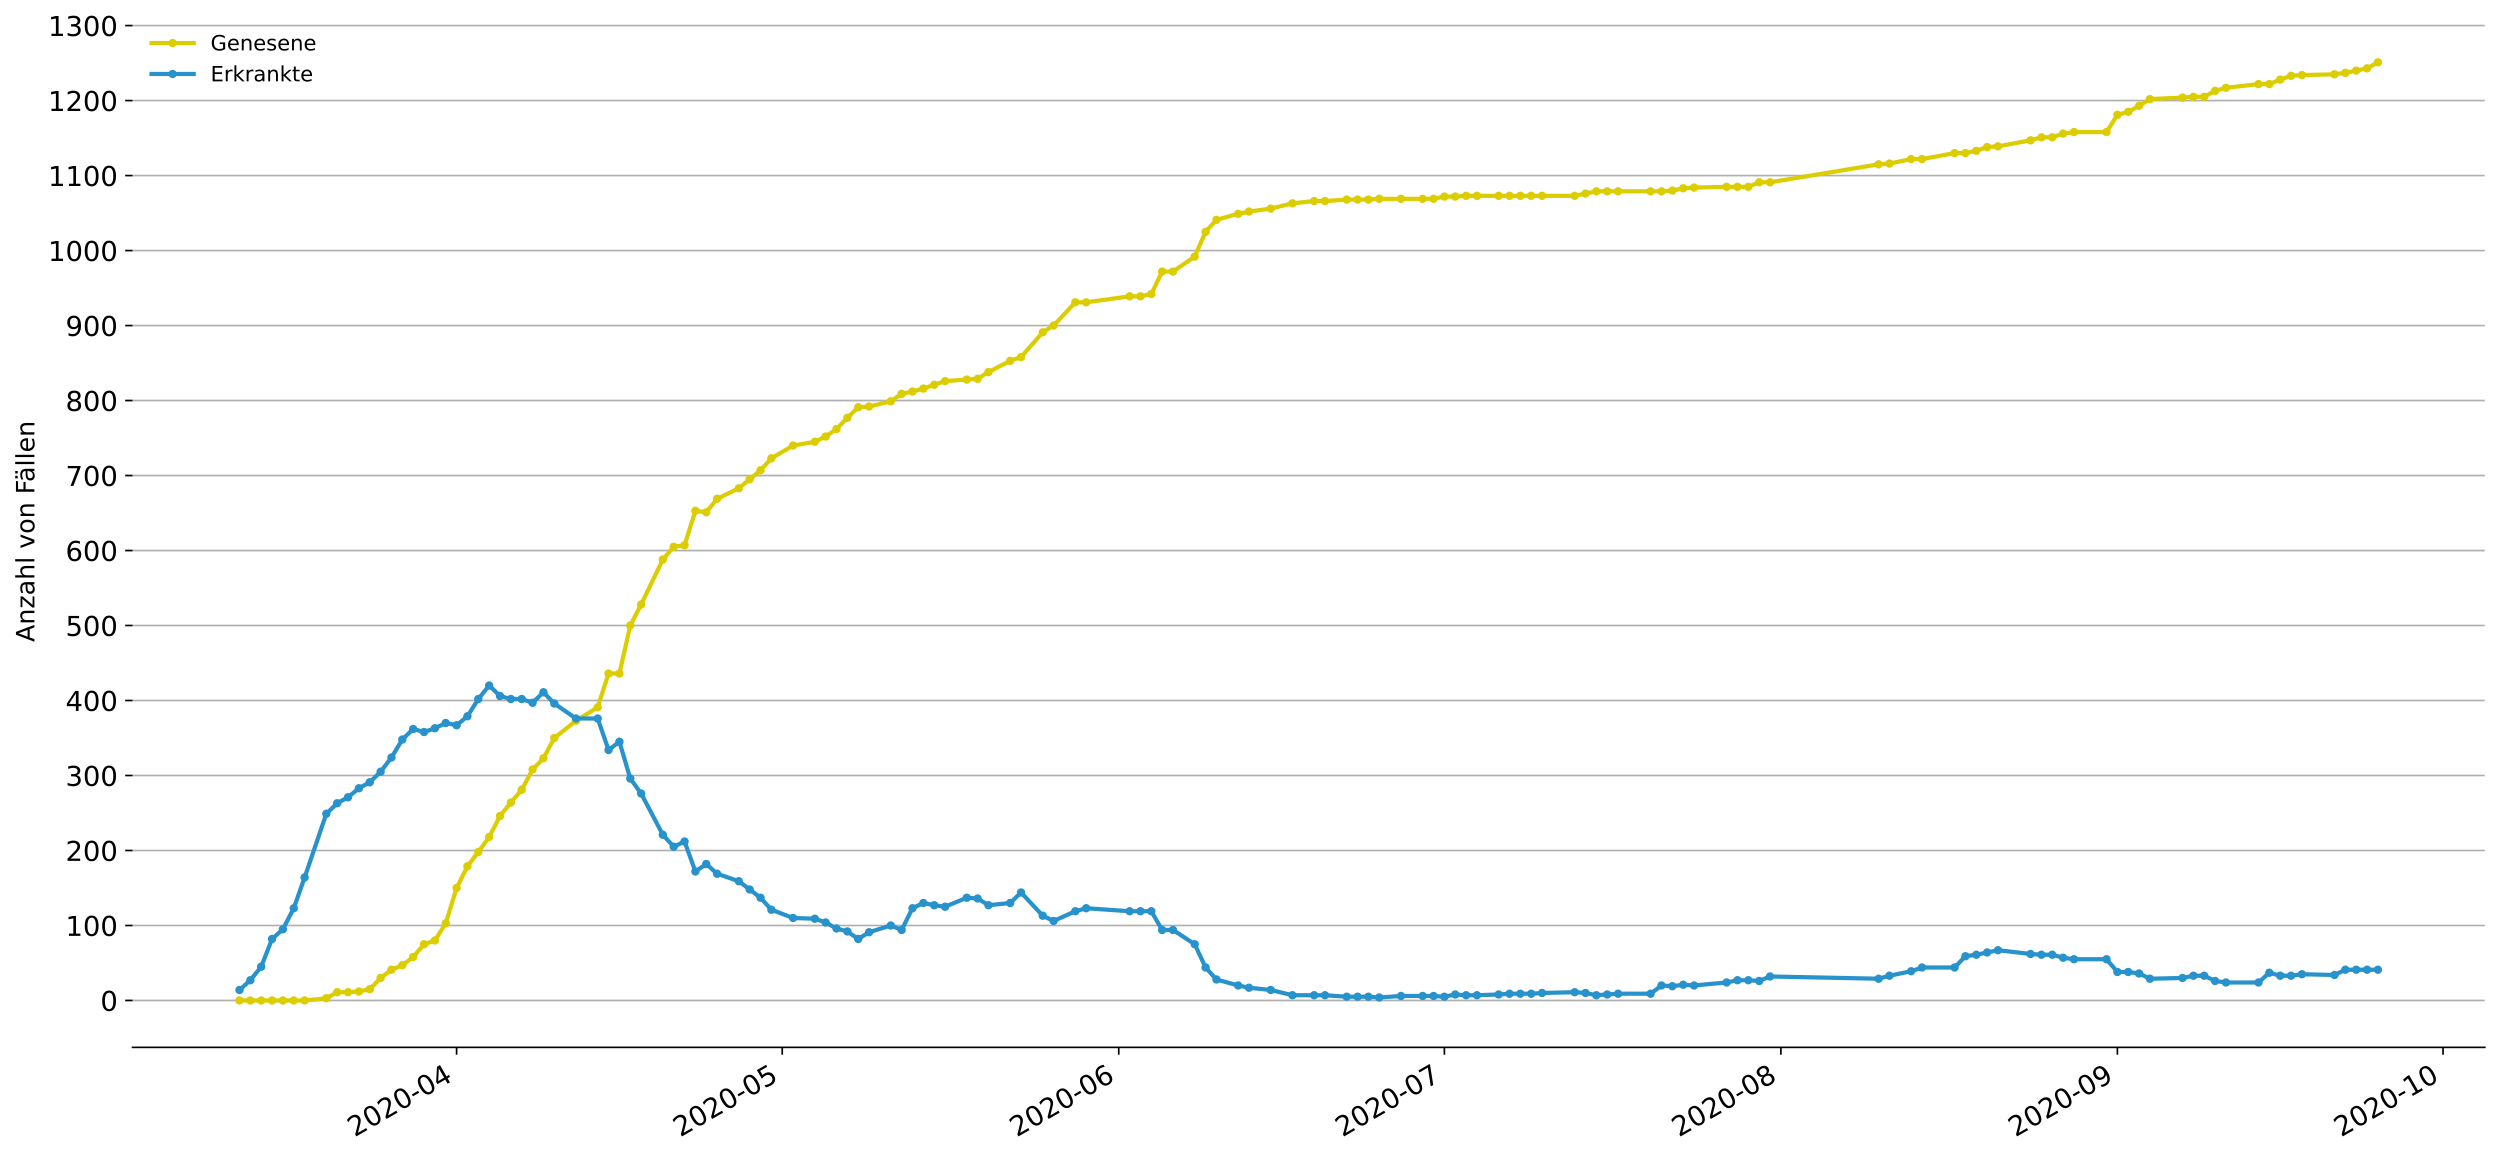 <?xml version="1.0" encoding="utf-8" standalone="no"?>
<!DOCTYPE svg PUBLIC "-//W3C//DTD SVG 1.1//EN"
  "http://www.w3.org/Graphics/SVG/1.1/DTD/svg11.dtd">
<!-- Created with matplotlib (https://matplotlib.org/) -->
<svg height="549.173pt" version="1.1" viewBox="0 0 1186.099 549.173" width="1186.099pt" xmlns="http://www.w3.org/2000/svg" xmlns:xlink="http://www.w3.org/1999/xlink">
 <defs>
  <style type="text/css">
*{stroke-linecap:butt;stroke-linejoin:round;}
  </style>
 </defs>
 <g id="figure_1">
  <g id="patch_1">
   <path d="M 0 549.173 
L 1186.099 549.173 
L 1186.099 0 
L 0 0 
z
" style="fill:#ffffff;"/>
  </g>
  <g id="axes_1">
   <g id="patch_2">
    <path d="M 62.899 496.918 
L 1178.899 496.918 
L 1178.899 7.318 
L 62.899 7.318 
z
" style="fill:#ffffff;"/>
   </g>
   <g id="matplotlib.axis_1">
    <g id="xtick_1">
     <g id="line2d_1">
      <defs>
       <path d="M 0 0 
L 0 3.5 
" id="m986479a5de" style="stroke:#000000;stroke-width:0.8;"/>
      </defs>
      <g>
       <use style="stroke:#000000;stroke-width:0.8;" x="216.626" xlink:href="#m986479a5de" y="496.918"/>
      </g>
     </g>
     <g id="text_1">
      <!-- 2020-04 -->
      <defs>
       <path d="M 19.188 8.297 
L 53.609 8.297 
L 53.609 0 
L 7.328 0 
L 7.328 8.297 
Q 12.938 14.109 22.625 23.891 
Q 32.328 33.688 34.812 36.531 
Q 39.547 41.844 41.422 45.531 
Q 43.312 49.219 43.312 52.781 
Q 43.312 58.594 39.234 62.25 
Q 35.156 65.922 28.609 65.922 
Q 23.969 65.922 18.812 64.312 
Q 13.672 62.703 7.812 59.422 
L 7.812 69.391 
Q 13.766 71.781 18.938 73 
Q 24.125 74.219 28.422 74.219 
Q 39.75 74.219 46.484 68.547 
Q 53.219 62.891 53.219 53.422 
Q 53.219 48.922 51.531 44.891 
Q 49.859 40.875 45.406 35.406 
Q 44.188 33.984 37.641 27.219 
Q 31.109 20.453 19.188 8.297 
z
" id="DejaVuSans-50"/>
       <path d="M 31.781 66.406 
Q 24.172 66.406 20.328 58.906 
Q 16.5 51.422 16.5 36.375 
Q 16.5 21.391 20.328 13.891 
Q 24.172 6.391 31.781 6.391 
Q 39.453 6.391 43.281 13.891 
Q 47.125 21.391 47.125 36.375 
Q 47.125 51.422 43.281 58.906 
Q 39.453 66.406 31.781 66.406 
z
M 31.781 74.219 
Q 44.047 74.219 50.516 64.516 
Q 56.984 54.828 56.984 36.375 
Q 56.984 17.969 50.516 8.266 
Q 44.047 -1.422 31.781 -1.422 
Q 19.531 -1.422 13.062 8.266 
Q 6.594 17.969 6.594 36.375 
Q 6.594 54.828 13.062 64.516 
Q 19.531 74.219 31.781 74.219 
z
" id="DejaVuSans-48"/>
       <path d="M 4.891 31.391 
L 31.203 31.391 
L 31.203 23.391 
L 4.891 23.391 
z
" id="DejaVuSans-45"/>
       <path d="M 37.797 64.312 
L 12.891 25.391 
L 37.797 25.391 
z
M 35.203 72.906 
L 47.609 72.906 
L 47.609 25.391 
L 58.016 25.391 
L 58.016 17.188 
L 47.609 17.188 
L 47.609 0 
L 37.797 0 
L 37.797 17.188 
L 4.891 17.188 
L 4.891 26.703 
z
" id="DejaVuSans-52"/>
      </defs>
      <g transform="translate(168.233 539.631)rotate(-30)scale(0.13 -0.13)">
       <use xlink:href="#DejaVuSans-50"/>
       <use x="63.623" xlink:href="#DejaVuSans-48"/>
       <use x="127.246" xlink:href="#DejaVuSans-50"/>
       <use x="190.869" xlink:href="#DejaVuSans-48"/>
       <use x="254.492" xlink:href="#DejaVuSans-45"/>
       <use x="290.576" xlink:href="#DejaVuSans-48"/>
       <use x="354.199" xlink:href="#DejaVuSans-52"/>
      </g>
     </g>
    </g>
    <g id="xtick_2">
     <g id="line2d_2">
      <g>
       <use style="stroke:#000000;stroke-width:0.8;" x="371.125" xlink:href="#m986479a5de" y="496.918"/>
      </g>
     </g>
     <g id="text_2">
      <!-- 2020-05 -->
      <defs>
       <path d="M 10.797 72.906 
L 49.516 72.906 
L 49.516 64.594 
L 19.828 64.594 
L 19.828 46.734 
Q 21.969 47.469 24.109 47.828 
Q 26.266 48.188 28.422 48.188 
Q 40.625 48.188 47.75 41.5 
Q 54.891 34.812 54.891 23.391 
Q 54.891 11.625 47.562 5.094 
Q 40.234 -1.422 26.906 -1.422 
Q 22.312 -1.422 17.547 -0.641 
Q 12.797 0.141 7.719 1.703 
L 7.719 11.625 
Q 12.109 9.234 16.797 8.062 
Q 21.484 6.891 26.703 6.891 
Q 35.156 6.891 40.078 11.328 
Q 45.016 15.766 45.016 23.391 
Q 45.016 31 40.078 35.438 
Q 35.156 39.891 26.703 39.891 
Q 22.75 39.891 18.812 39.016 
Q 14.891 38.141 10.797 36.281 
z
" id="DejaVuSans-53"/>
      </defs>
      <g transform="translate(322.733 539.631)rotate(-30)scale(0.13 -0.13)">
       <use xlink:href="#DejaVuSans-50"/>
       <use x="63.623" xlink:href="#DejaVuSans-48"/>
       <use x="127.246" xlink:href="#DejaVuSans-50"/>
       <use x="190.869" xlink:href="#DejaVuSans-48"/>
       <use x="254.492" xlink:href="#DejaVuSans-45"/>
       <use x="290.576" xlink:href="#DejaVuSans-48"/>
       <use x="354.199" xlink:href="#DejaVuSans-53"/>
      </g>
     </g>
    </g>
    <g id="xtick_3">
     <g id="line2d_3">
      <g>
       <use style="stroke:#000000;stroke-width:0.8;" x="530.774" xlink:href="#m986479a5de" y="496.918"/>
      </g>
     </g>
     <g id="text_3">
      <!-- 2020-06 -->
      <defs>
       <path d="M 33.016 40.375 
Q 26.375 40.375 22.484 35.828 
Q 18.609 31.297 18.609 23.391 
Q 18.609 15.531 22.484 10.953 
Q 26.375 6.391 33.016 6.391 
Q 39.656 6.391 43.531 10.953 
Q 47.406 15.531 47.406 23.391 
Q 47.406 31.297 43.531 35.828 
Q 39.656 40.375 33.016 40.375 
z
M 52.594 71.297 
L 52.594 62.312 
Q 48.875 64.062 45.094 64.984 
Q 41.312 65.922 37.594 65.922 
Q 27.828 65.922 22.672 59.328 
Q 17.531 52.734 16.797 39.406 
Q 19.672 43.656 24.016 45.922 
Q 28.375 48.188 33.594 48.188 
Q 44.578 48.188 50.953 41.516 
Q 57.328 34.859 57.328 23.391 
Q 57.328 12.156 50.688 5.359 
Q 44.047 -1.422 33.016 -1.422 
Q 20.359 -1.422 13.672 8.266 
Q 6.984 17.969 6.984 36.375 
Q 6.984 53.656 15.188 63.938 
Q 23.391 74.219 37.203 74.219 
Q 40.922 74.219 44.703 73.484 
Q 48.484 72.75 52.594 71.297 
z
" id="DejaVuSans-54"/>
      </defs>
      <g transform="translate(482.382 539.631)rotate(-30)scale(0.13 -0.13)">
       <use xlink:href="#DejaVuSans-50"/>
       <use x="63.623" xlink:href="#DejaVuSans-48"/>
       <use x="127.246" xlink:href="#DejaVuSans-50"/>
       <use x="190.869" xlink:href="#DejaVuSans-48"/>
       <use x="254.492" xlink:href="#DejaVuSans-45"/>
       <use x="290.576" xlink:href="#DejaVuSans-48"/>
       <use x="354.199" xlink:href="#DejaVuSans-54"/>
      </g>
     </g>
    </g>
    <g id="xtick_4">
     <g id="line2d_4">
      <g>
       <use style="stroke:#000000;stroke-width:0.8;" x="685.273" xlink:href="#m986479a5de" y="496.918"/>
      </g>
     </g>
     <g id="text_4">
      <!-- 2020-07 -->
      <defs>
       <path d="M 8.203 72.906 
L 55.078 72.906 
L 55.078 68.703 
L 28.609 0 
L 18.312 0 
L 43.219 64.594 
L 8.203 64.594 
z
" id="DejaVuSans-55"/>
      </defs>
      <g transform="translate(636.881 539.631)rotate(-30)scale(0.13 -0.13)">
       <use xlink:href="#DejaVuSans-50"/>
       <use x="63.623" xlink:href="#DejaVuSans-48"/>
       <use x="127.246" xlink:href="#DejaVuSans-50"/>
       <use x="190.869" xlink:href="#DejaVuSans-48"/>
       <use x="254.492" xlink:href="#DejaVuSans-45"/>
       <use x="290.576" xlink:href="#DejaVuSans-48"/>
       <use x="354.199" xlink:href="#DejaVuSans-55"/>
      </g>
     </g>
    </g>
    <g id="xtick_5">
     <g id="line2d_5">
      <g>
       <use style="stroke:#000000;stroke-width:0.8;" x="844.923" xlink:href="#m986479a5de" y="496.918"/>
      </g>
     </g>
     <g id="text_5">
      <!-- 2020-08 -->
      <defs>
       <path d="M 31.781 34.625 
Q 24.75 34.625 20.719 30.859 
Q 16.703 27.094 16.703 20.516 
Q 16.703 13.922 20.719 10.156 
Q 24.75 6.391 31.781 6.391 
Q 38.812 6.391 42.859 10.172 
Q 46.922 13.969 46.922 20.516 
Q 46.922 27.094 42.891 30.859 
Q 38.875 34.625 31.781 34.625 
z
M 21.922 38.812 
Q 15.578 40.375 12.031 44.719 
Q 8.5 49.078 8.5 55.328 
Q 8.5 64.062 14.719 69.141 
Q 20.953 74.219 31.781 74.219 
Q 42.672 74.219 48.875 69.141 
Q 55.078 64.062 55.078 55.328 
Q 55.078 49.078 51.531 44.719 
Q 48 40.375 41.703 38.812 
Q 48.828 37.156 52.797 32.312 
Q 56.781 27.484 56.781 20.516 
Q 56.781 9.906 50.312 4.234 
Q 43.844 -1.422 31.781 -1.422 
Q 19.734 -1.422 13.25 4.234 
Q 6.781 9.906 6.781 20.516 
Q 6.781 27.484 10.781 32.312 
Q 14.797 37.156 21.922 38.812 
z
M 18.312 54.391 
Q 18.312 48.734 21.844 45.562 
Q 25.391 42.391 31.781 42.391 
Q 38.141 42.391 41.719 45.562 
Q 45.312 48.734 45.312 54.391 
Q 45.312 60.062 41.719 63.234 
Q 38.141 66.406 31.781 66.406 
Q 25.391 66.406 21.844 63.234 
Q 18.312 60.062 18.312 54.391 
z
" id="DejaVuSans-56"/>
      </defs>
      <g transform="translate(796.53 539.631)rotate(-30)scale(0.13 -0.13)">
       <use xlink:href="#DejaVuSans-50"/>
       <use x="63.623" xlink:href="#DejaVuSans-48"/>
       <use x="127.246" xlink:href="#DejaVuSans-50"/>
       <use x="190.869" xlink:href="#DejaVuSans-48"/>
       <use x="254.492" xlink:href="#DejaVuSans-45"/>
       <use x="290.576" xlink:href="#DejaVuSans-48"/>
       <use x="354.199" xlink:href="#DejaVuSans-56"/>
      </g>
     </g>
    </g>
    <g id="xtick_6">
     <g id="line2d_6">
      <g>
       <use style="stroke:#000000;stroke-width:0.8;" x="1004.572" xlink:href="#m986479a5de" y="496.918"/>
      </g>
     </g>
     <g id="text_6">
      <!-- 2020-09 -->
      <defs>
       <path d="M 10.984 1.516 
L 10.984 10.5 
Q 14.703 8.734 18.5 7.812 
Q 22.312 6.891 25.984 6.891 
Q 35.75 6.891 40.891 13.453 
Q 46.047 20.016 46.781 33.406 
Q 43.953 29.203 39.594 26.953 
Q 35.25 24.703 29.984 24.703 
Q 19.047 24.703 12.672 31.312 
Q 6.297 37.938 6.297 49.422 
Q 6.297 60.641 12.938 67.422 
Q 19.578 74.219 30.609 74.219 
Q 43.266 74.219 49.922 64.516 
Q 56.594 54.828 56.594 36.375 
Q 56.594 19.141 48.406 8.859 
Q 40.234 -1.422 26.422 -1.422 
Q 22.703 -1.422 18.891 -0.688 
Q 15.094 0.047 10.984 1.516 
z
M 30.609 32.422 
Q 37.25 32.422 41.125 36.953 
Q 45.016 41.5 45.016 49.422 
Q 45.016 57.281 41.125 61.844 
Q 37.25 66.406 30.609 66.406 
Q 23.969 66.406 20.094 61.844 
Q 16.219 57.281 16.219 49.422 
Q 16.219 41.5 20.094 36.953 
Q 23.969 32.422 30.609 32.422 
z
" id="DejaVuSans-57"/>
      </defs>
      <g transform="translate(956.18 539.631)rotate(-30)scale(0.13 -0.13)">
       <use xlink:href="#DejaVuSans-50"/>
       <use x="63.623" xlink:href="#DejaVuSans-48"/>
       <use x="127.246" xlink:href="#DejaVuSans-50"/>
       <use x="190.869" xlink:href="#DejaVuSans-48"/>
       <use x="254.492" xlink:href="#DejaVuSans-45"/>
       <use x="290.576" xlink:href="#DejaVuSans-48"/>
       <use x="354.199" xlink:href="#DejaVuSans-57"/>
      </g>
     </g>
    </g>
    <g id="xtick_7">
     <g id="line2d_7">
      <g>
       <use style="stroke:#000000;stroke-width:0.8;" x="1159.071" xlink:href="#m986479a5de" y="496.918"/>
      </g>
     </g>
     <g id="text_7">
      <!-- 2020-10 -->
      <defs>
       <path d="M 12.406 8.297 
L 28.516 8.297 
L 28.516 63.922 
L 10.984 60.406 
L 10.984 69.391 
L 28.422 72.906 
L 38.281 72.906 
L 38.281 8.297 
L 54.391 8.297 
L 54.391 0 
L 12.406 0 
z
" id="DejaVuSans-49"/>
      </defs>
      <g transform="translate(1110.679 539.631)rotate(-30)scale(0.13 -0.13)">
       <use xlink:href="#DejaVuSans-50"/>
       <use x="63.623" xlink:href="#DejaVuSans-48"/>
       <use x="127.246" xlink:href="#DejaVuSans-50"/>
       <use x="190.869" xlink:href="#DejaVuSans-48"/>
       <use x="254.492" xlink:href="#DejaVuSans-45"/>
       <use x="290.576" xlink:href="#DejaVuSans-49"/>
       <use x="354.199" xlink:href="#DejaVuSans-48"/>
      </g>
     </g>
    </g>
   </g>
   <g id="matplotlib.axis_2">
    <g id="ytick_1">
     <g id="line2d_8">
      <path clip-path="url(#p1439a5f13c)" d="M 62.899 474.664 
L 1178.899 474.664 
" style="fill:none;stroke:#b0b0b0;stroke-linecap:square;stroke-width:0.8;"/>
     </g>
     <g id="line2d_9">
      <defs>
       <path d="M 0 0 
L -3.5 0 
" id="mb3139756e0" style="stroke:#000000;stroke-width:0.8;"/>
      </defs>
      <g>
       <use style="stroke:#000000;stroke-width:0.8;" x="62.899" xlink:href="#mb3139756e0" y="474.664"/>
      </g>
     </g>
     <g id="text_8">
      <!-- 0 -->
      <g transform="translate(47.627 479.602)scale(0.13 -0.13)">
       <use xlink:href="#DejaVuSans-48"/>
      </g>
     </g>
    </g>
    <g id="ytick_2">
     <g id="line2d_10">
      <path clip-path="url(#p1439a5f13c)" d="M 62.899 439.085 
L 1178.899 439.085 
" style="fill:none;stroke:#b0b0b0;stroke-linecap:square;stroke-width:0.8;"/>
     </g>
     <g id="line2d_11">
      <g>
       <use style="stroke:#000000;stroke-width:0.8;" x="62.899" xlink:href="#mb3139756e0" y="439.085"/>
      </g>
     </g>
     <g id="text_9">
      <!-- 100 -->
      <g transform="translate(31.085 444.024)scale(0.13 -0.13)">
       <use xlink:href="#DejaVuSans-49"/>
       <use x="63.623" xlink:href="#DejaVuSans-48"/>
       <use x="127.246" xlink:href="#DejaVuSans-48"/>
      </g>
     </g>
    </g>
    <g id="ytick_3">
     <g id="line2d_12">
      <path clip-path="url(#p1439a5f13c)" d="M 62.899 403.506 
L 1178.899 403.506 
" style="fill:none;stroke:#b0b0b0;stroke-linecap:square;stroke-width:0.8;"/>
     </g>
     <g id="line2d_13">
      <g>
       <use style="stroke:#000000;stroke-width:0.8;" x="62.899" xlink:href="#mb3139756e0" y="403.506"/>
      </g>
     </g>
     <g id="text_10">
      <!-- 200 -->
      <g transform="translate(31.085 408.445)scale(0.13 -0.13)">
       <use xlink:href="#DejaVuSans-50"/>
       <use x="63.623" xlink:href="#DejaVuSans-48"/>
       <use x="127.246" xlink:href="#DejaVuSans-48"/>
      </g>
     </g>
    </g>
    <g id="ytick_4">
     <g id="line2d_14">
      <path clip-path="url(#p1439a5f13c)" d="M 62.899 367.927 
L 1178.899 367.927 
" style="fill:none;stroke:#b0b0b0;stroke-linecap:square;stroke-width:0.8;"/>
     </g>
     <g id="line2d_15">
      <g>
       <use style="stroke:#000000;stroke-width:0.8;" x="62.899" xlink:href="#mb3139756e0" y="367.927"/>
      </g>
     </g>
     <g id="text_11">
      <!-- 300 -->
      <defs>
       <path d="M 40.578 39.312 
Q 47.656 37.797 51.625 33 
Q 55.609 28.219 55.609 21.188 
Q 55.609 10.406 48.188 4.484 
Q 40.766 -1.422 27.094 -1.422 
Q 22.516 -1.422 17.656 -0.516 
Q 12.797 0.391 7.625 2.203 
L 7.625 11.719 
Q 11.719 9.328 16.594 8.109 
Q 21.484 6.891 26.812 6.891 
Q 36.078 6.891 40.938 10.547 
Q 45.797 14.203 45.797 21.188 
Q 45.797 27.641 41.281 31.266 
Q 36.766 34.906 28.719 34.906 
L 20.219 34.906 
L 20.219 43.016 
L 29.109 43.016 
Q 36.375 43.016 40.234 45.922 
Q 44.094 48.828 44.094 54.297 
Q 44.094 59.906 40.109 62.906 
Q 36.141 65.922 28.719 65.922 
Q 24.656 65.922 20.016 65.031 
Q 15.375 64.156 9.812 62.312 
L 9.812 71.094 
Q 15.438 72.656 20.344 73.438 
Q 25.25 74.219 29.594 74.219 
Q 40.828 74.219 47.359 69.109 
Q 53.906 64.016 53.906 55.328 
Q 53.906 49.266 50.438 45.094 
Q 46.969 40.922 40.578 39.312 
z
" id="DejaVuSans-51"/>
      </defs>
      <g transform="translate(31.085 372.866)scale(0.13 -0.13)">
       <use xlink:href="#DejaVuSans-51"/>
       <use x="63.623" xlink:href="#DejaVuSans-48"/>
       <use x="127.246" xlink:href="#DejaVuSans-48"/>
      </g>
     </g>
    </g>
    <g id="ytick_5">
     <g id="line2d_16">
      <path clip-path="url(#p1439a5f13c)" d="M 62.899 332.348 
L 1178.899 332.348 
" style="fill:none;stroke:#b0b0b0;stroke-linecap:square;stroke-width:0.8;"/>
     </g>
     <g id="line2d_17">
      <g>
       <use style="stroke:#000000;stroke-width:0.8;" x="62.899" xlink:href="#mb3139756e0" y="332.348"/>
      </g>
     </g>
     <g id="text_12">
      <!-- 400 -->
      <g transform="translate(31.085 337.287)scale(0.13 -0.13)">
       <use xlink:href="#DejaVuSans-52"/>
       <use x="63.623" xlink:href="#DejaVuSans-48"/>
       <use x="127.246" xlink:href="#DejaVuSans-48"/>
      </g>
     </g>
    </g>
    <g id="ytick_6">
     <g id="line2d_18">
      <path clip-path="url(#p1439a5f13c)" d="M 62.899 296.769 
L 1178.899 296.769 
" style="fill:none;stroke:#b0b0b0;stroke-linecap:square;stroke-width:0.8;"/>
     </g>
     <g id="line2d_19">
      <g>
       <use style="stroke:#000000;stroke-width:0.8;" x="62.899" xlink:href="#mb3139756e0" y="296.769"/>
      </g>
     </g>
     <g id="text_13">
      <!-- 500 -->
      <g transform="translate(31.085 301.708)scale(0.13 -0.13)">
       <use xlink:href="#DejaVuSans-53"/>
       <use x="63.623" xlink:href="#DejaVuSans-48"/>
       <use x="127.246" xlink:href="#DejaVuSans-48"/>
      </g>
     </g>
    </g>
    <g id="ytick_7">
     <g id="line2d_20">
      <path clip-path="url(#p1439a5f13c)" d="M 62.899 261.191 
L 1178.899 261.191 
" style="fill:none;stroke:#b0b0b0;stroke-linecap:square;stroke-width:0.8;"/>
     </g>
     <g id="line2d_21">
      <g>
       <use style="stroke:#000000;stroke-width:0.8;" x="62.899" xlink:href="#mb3139756e0" y="261.191"/>
      </g>
     </g>
     <g id="text_14">
      <!-- 600 -->
      <g transform="translate(31.085 266.13)scale(0.13 -0.13)">
       <use xlink:href="#DejaVuSans-54"/>
       <use x="63.623" xlink:href="#DejaVuSans-48"/>
       <use x="127.246" xlink:href="#DejaVuSans-48"/>
      </g>
     </g>
    </g>
    <g id="ytick_8">
     <g id="line2d_22">
      <path clip-path="url(#p1439a5f13c)" d="M 62.899 225.612 
L 1178.899 225.612 
" style="fill:none;stroke:#b0b0b0;stroke-linecap:square;stroke-width:0.8;"/>
     </g>
     <g id="line2d_23">
      <g>
       <use style="stroke:#000000;stroke-width:0.8;" x="62.899" xlink:href="#mb3139756e0" y="225.612"/>
      </g>
     </g>
     <g id="text_15">
      <!-- 700 -->
      <g transform="translate(31.085 230.551)scale(0.13 -0.13)">
       <use xlink:href="#DejaVuSans-55"/>
       <use x="63.623" xlink:href="#DejaVuSans-48"/>
       <use x="127.246" xlink:href="#DejaVuSans-48"/>
      </g>
     </g>
    </g>
    <g id="ytick_9">
     <g id="line2d_24">
      <path clip-path="url(#p1439a5f13c)" d="M 62.899 190.033 
L 1178.899 190.033 
" style="fill:none;stroke:#b0b0b0;stroke-linecap:square;stroke-width:0.8;"/>
     </g>
     <g id="line2d_25">
      <g>
       <use style="stroke:#000000;stroke-width:0.8;" x="62.899" xlink:href="#mb3139756e0" y="190.033"/>
      </g>
     </g>
     <g id="text_16">
      <!-- 800 -->
      <g transform="translate(31.085 194.972)scale(0.13 -0.13)">
       <use xlink:href="#DejaVuSans-56"/>
       <use x="63.623" xlink:href="#DejaVuSans-48"/>
       <use x="127.246" xlink:href="#DejaVuSans-48"/>
      </g>
     </g>
    </g>
    <g id="ytick_10">
     <g id="line2d_26">
      <path clip-path="url(#p1439a5f13c)" d="M 62.899 154.454 
L 1178.899 154.454 
" style="fill:none;stroke:#b0b0b0;stroke-linecap:square;stroke-width:0.8;"/>
     </g>
     <g id="line2d_27">
      <g>
       <use style="stroke:#000000;stroke-width:0.8;" x="62.899" xlink:href="#mb3139756e0" y="154.454"/>
      </g>
     </g>
     <g id="text_17">
      <!-- 900 -->
      <g transform="translate(31.085 159.393)scale(0.13 -0.13)">
       <use xlink:href="#DejaVuSans-57"/>
       <use x="63.623" xlink:href="#DejaVuSans-48"/>
       <use x="127.246" xlink:href="#DejaVuSans-48"/>
      </g>
     </g>
    </g>
    <g id="ytick_11">
     <g id="line2d_28">
      <path clip-path="url(#p1439a5f13c)" d="M 62.899 118.875 
L 1178.899 118.875 
" style="fill:none;stroke:#b0b0b0;stroke-linecap:square;stroke-width:0.8;"/>
     </g>
     <g id="line2d_29">
      <g>
       <use style="stroke:#000000;stroke-width:0.8;" x="62.899" xlink:href="#mb3139756e0" y="118.875"/>
      </g>
     </g>
     <g id="text_18">
      <!-- 1000 -->
      <g transform="translate(22.814 123.814)scale(0.13 -0.13)">
       <use xlink:href="#DejaVuSans-49"/>
       <use x="63.623" xlink:href="#DejaVuSans-48"/>
       <use x="127.246" xlink:href="#DejaVuSans-48"/>
       <use x="190.869" xlink:href="#DejaVuSans-48"/>
      </g>
     </g>
    </g>
    <g id="ytick_12">
     <g id="line2d_30">
      <path clip-path="url(#p1439a5f13c)" d="M 62.899 83.297 
L 1178.899 83.297 
" style="fill:none;stroke:#b0b0b0;stroke-linecap:square;stroke-width:0.8;"/>
     </g>
     <g id="line2d_31">
      <g>
       <use style="stroke:#000000;stroke-width:0.8;" x="62.899" xlink:href="#mb3139756e0" y="83.297"/>
      </g>
     </g>
     <g id="text_19">
      <!-- 1100 -->
      <g transform="translate(22.814 88.236)scale(0.13 -0.13)">
       <use xlink:href="#DejaVuSans-49"/>
       <use x="63.623" xlink:href="#DejaVuSans-49"/>
       <use x="127.246" xlink:href="#DejaVuSans-48"/>
       <use x="190.869" xlink:href="#DejaVuSans-48"/>
      </g>
     </g>
    </g>
    <g id="ytick_13">
     <g id="line2d_32">
      <path clip-path="url(#p1439a5f13c)" d="M 62.899 47.718 
L 1178.899 47.718 
" style="fill:none;stroke:#b0b0b0;stroke-linecap:square;stroke-width:0.8;"/>
     </g>
     <g id="line2d_33">
      <g>
       <use style="stroke:#000000;stroke-width:0.8;" x="62.899" xlink:href="#mb3139756e0" y="47.718"/>
      </g>
     </g>
     <g id="text_20">
      <!-- 1200 -->
      <g transform="translate(22.814 52.657)scale(0.13 -0.13)">
       <use xlink:href="#DejaVuSans-49"/>
       <use x="63.623" xlink:href="#DejaVuSans-50"/>
       <use x="127.246" xlink:href="#DejaVuSans-48"/>
       <use x="190.869" xlink:href="#DejaVuSans-48"/>
      </g>
     </g>
    </g>
    <g id="ytick_14">
     <g id="line2d_34">
      <path clip-path="url(#p1439a5f13c)" d="M 62.899 12.139 
L 1178.899 12.139 
" style="fill:none;stroke:#b0b0b0;stroke-linecap:square;stroke-width:0.8;"/>
     </g>
     <g id="line2d_35">
      <g>
       <use style="stroke:#000000;stroke-width:0.8;" x="62.899" xlink:href="#mb3139756e0" y="12.139"/>
      </g>
     </g>
     <g id="text_21">
      <!-- 1300 -->
      <g transform="translate(22.814 17.078)scale(0.13 -0.13)">
       <use xlink:href="#DejaVuSans-49"/>
       <use x="63.623" xlink:href="#DejaVuSans-51"/>
       <use x="127.246" xlink:href="#DejaVuSans-48"/>
       <use x="190.869" xlink:href="#DejaVuSans-48"/>
      </g>
     </g>
    </g>
    <g id="text_22">
     <!-- Anzahl von Fällen -->
     <defs>
      <path d="M 34.188 63.188 
L 20.797 26.906 
L 47.609 26.906 
z
M 28.609 72.906 
L 39.797 72.906 
L 67.578 0 
L 57.328 0 
L 50.688 18.703 
L 17.828 18.703 
L 11.188 0 
L 0.781 0 
z
" id="DejaVuSans-65"/>
      <path d="M 54.891 33.016 
L 54.891 0 
L 45.906 0 
L 45.906 32.719 
Q 45.906 40.484 42.875 44.328 
Q 39.844 48.188 33.797 48.188 
Q 26.516 48.188 22.312 43.547 
Q 18.109 38.922 18.109 30.906 
L 18.109 0 
L 9.078 0 
L 9.078 54.688 
L 18.109 54.688 
L 18.109 46.188 
Q 21.344 51.125 25.703 53.562 
Q 30.078 56 35.797 56 
Q 45.219 56 50.047 50.172 
Q 54.891 44.344 54.891 33.016 
z
" id="DejaVuSans-110"/>
      <path d="M 5.516 54.688 
L 48.188 54.688 
L 48.188 46.484 
L 14.406 7.172 
L 48.188 7.172 
L 48.188 0 
L 4.297 0 
L 4.297 8.203 
L 38.094 47.516 
L 5.516 47.516 
z
" id="DejaVuSans-122"/>
      <path d="M 34.281 27.484 
Q 23.391 27.484 19.188 25 
Q 14.984 22.516 14.984 16.5 
Q 14.984 11.719 18.141 8.906 
Q 21.297 6.109 26.703 6.109 
Q 34.188 6.109 38.703 11.406 
Q 43.219 16.703 43.219 25.484 
L 43.219 27.484 
z
M 52.203 31.203 
L 52.203 0 
L 43.219 0 
L 43.219 8.297 
Q 40.141 3.328 35.547 0.953 
Q 30.953 -1.422 24.312 -1.422 
Q 15.922 -1.422 10.953 3.297 
Q 6 8.016 6 15.922 
Q 6 25.141 12.172 29.828 
Q 18.359 34.516 30.609 34.516 
L 43.219 34.516 
L 43.219 35.406 
Q 43.219 41.609 39.141 45 
Q 35.062 48.391 27.688 48.391 
Q 23 48.391 18.547 47.266 
Q 14.109 46.141 10.016 43.891 
L 10.016 52.203 
Q 14.938 54.109 19.578 55.047 
Q 24.219 56 28.609 56 
Q 40.484 56 46.344 49.844 
Q 52.203 43.703 52.203 31.203 
z
" id="DejaVuSans-97"/>
      <path d="M 54.891 33.016 
L 54.891 0 
L 45.906 0 
L 45.906 32.719 
Q 45.906 40.484 42.875 44.328 
Q 39.844 48.188 33.797 48.188 
Q 26.516 48.188 22.312 43.547 
Q 18.109 38.922 18.109 30.906 
L 18.109 0 
L 9.078 0 
L 9.078 75.984 
L 18.109 75.984 
L 18.109 46.188 
Q 21.344 51.125 25.703 53.562 
Q 30.078 56 35.797 56 
Q 45.219 56 50.047 50.172 
Q 54.891 44.344 54.891 33.016 
z
" id="DejaVuSans-104"/>
      <path d="M 9.422 75.984 
L 18.406 75.984 
L 18.406 0 
L 9.422 0 
z
" id="DejaVuSans-108"/>
      <path id="DejaVuSans-32"/>
      <path d="M 2.984 54.688 
L 12.5 54.688 
L 29.594 8.797 
L 46.688 54.688 
L 56.203 54.688 
L 35.688 0 
L 23.484 0 
z
" id="DejaVuSans-118"/>
      <path d="M 30.609 48.391 
Q 23.391 48.391 19.188 42.75 
Q 14.984 37.109 14.984 27.297 
Q 14.984 17.484 19.156 11.844 
Q 23.344 6.203 30.609 6.203 
Q 37.797 6.203 41.984 11.859 
Q 46.188 17.531 46.188 27.297 
Q 46.188 37.016 41.984 42.703 
Q 37.797 48.391 30.609 48.391 
z
M 30.609 56 
Q 42.328 56 49.016 48.375 
Q 55.719 40.766 55.719 27.297 
Q 55.719 13.875 49.016 6.219 
Q 42.328 -1.422 30.609 -1.422 
Q 18.844 -1.422 12.172 6.219 
Q 5.516 13.875 5.516 27.297 
Q 5.516 40.766 12.172 48.375 
Q 18.844 56 30.609 56 
z
" id="DejaVuSans-111"/>
      <path d="M 9.812 72.906 
L 51.703 72.906 
L 51.703 64.594 
L 19.672 64.594 
L 19.672 43.109 
L 48.578 43.109 
L 48.578 34.812 
L 19.672 34.812 
L 19.672 0 
L 9.812 0 
z
" id="DejaVuSans-70"/>
      <path d="M 34.281 27.484 
Q 23.391 27.484 19.188 25 
Q 14.984 22.516 14.984 16.5 
Q 14.984 11.719 18.141 8.906 
Q 21.297 6.109 26.703 6.109 
Q 34.188 6.109 38.703 11.406 
Q 43.219 16.703 43.219 25.484 
L 43.219 27.484 
z
M 52.203 31.203 
L 52.203 0 
L 43.219 0 
L 43.219 8.297 
Q 40.141 3.328 35.547 0.953 
Q 30.953 -1.422 24.312 -1.422 
Q 15.922 -1.422 10.953 3.297 
Q 6 8.016 6 15.922 
Q 6 25.141 12.172 29.828 
Q 18.359 34.516 30.609 34.516 
L 43.219 34.516 
L 43.219 35.406 
Q 43.219 41.609 39.141 45 
Q 35.062 48.391 27.688 48.391 
Q 23 48.391 18.547 47.266 
Q 14.109 46.141 10.016 43.891 
L 10.016 52.203 
Q 14.938 54.109 19.578 55.047 
Q 24.219 56 28.609 56 
Q 40.484 56 46.344 49.844 
Q 52.203 43.703 52.203 31.203 
z
M 33.594 75.781 
L 43.5 75.781 
L 43.5 65.922 
L 33.594 65.922 
z
M 14.5 75.781 
L 24.406 75.781 
L 24.406 65.922 
L 14.5 65.922 
z
" id="DejaVuSans-228"/>
      <path d="M 56.203 29.594 
L 56.203 25.203 
L 14.891 25.203 
Q 15.484 15.922 20.484 11.062 
Q 25.484 6.203 34.422 6.203 
Q 39.594 6.203 44.453 7.469 
Q 49.312 8.734 54.109 11.281 
L 54.109 2.781 
Q 49.266 0.734 44.188 -0.344 
Q 39.109 -1.422 33.891 -1.422 
Q 20.797 -1.422 13.156 6.188 
Q 5.516 13.812 5.516 26.812 
Q 5.516 40.234 12.766 48.109 
Q 20.016 56 32.328 56 
Q 43.359 56 49.781 48.891 
Q 56.203 41.797 56.203 29.594 
z
M 47.219 32.234 
Q 47.125 39.594 43.094 43.984 
Q 39.062 48.391 32.422 48.391 
Q 24.906 48.391 20.391 44.141 
Q 15.875 39.891 15.188 32.172 
z
" id="DejaVuSans-101"/>
     </defs>
     <g transform="translate(16.318 304.567)rotate(-90)scale(0.12 -0.12)">
      <use xlink:href="#DejaVuSans-65"/>
      <use x="68.408" xlink:href="#DejaVuSans-110"/>
      <use x="131.787" xlink:href="#DejaVuSans-122"/>
      <use x="184.277" xlink:href="#DejaVuSans-97"/>
      <use x="245.557" xlink:href="#DejaVuSans-104"/>
      <use x="308.936" xlink:href="#DejaVuSans-108"/>
      <use x="336.719" xlink:href="#DejaVuSans-32"/>
      <use x="368.506" xlink:href="#DejaVuSans-118"/>
      <use x="427.686" xlink:href="#DejaVuSans-111"/>
      <use x="488.867" xlink:href="#DejaVuSans-110"/>
      <use x="552.246" xlink:href="#DejaVuSans-32"/>
      <use x="584.033" xlink:href="#DejaVuSans-70"/>
      <use x="632.428" xlink:href="#DejaVuSans-228"/>
      <use x="693.707" xlink:href="#DejaVuSans-108"/>
      <use x="721.49" xlink:href="#DejaVuSans-108"/>
      <use x="749.273" xlink:href="#DejaVuSans-101"/>
      <use x="810.797" xlink:href="#DejaVuSans-110"/>
     </g>
    </g>
   </g>
   <g id="line2d_36">
    <path clip-path="url(#p1439a5f13c)" d="M 113.626 474.664 
L 144.526 474.664 
L 154.826 473.596 
L 159.976 470.75 
L 165.126 470.75 
L 170.276 470.394 
L 175.426 469.327 
L 180.576 463.99 
L 185.726 460.076 
L 190.876 457.941 
L 196.026 454.028 
L 201.176 447.979 
L 206.326 446.2 
L 211.476 438.017 
L 216.626 421.295 
L 221.776 410.977 
L 226.926 404.217 
L 232.075 397.102 
L 237.225 387.14 
L 242.375 380.735 
L 247.525 374.687 
L 252.675 365.081 
L 257.825 359.744 
L 262.975 350.138 
L 273.275 341.955 
L 283.575 335.55 
L 288.725 319.54 
L 293.875 319.54 
L 299.025 296.769 
L 304.175 286.807 
L 314.475 265.46 
L 319.625 259.412 
L 324.775 258.7 
L 329.925 242.334 
L 335.075 243.045 
L 340.225 236.641 
L 350.525 231.66 
L 360.825 223.121 
L 365.975 217.429 
L 376.275 211.38 
L 386.575 209.601 
L 391.725 207.111 
L 396.875 203.553 
L 402.025 198.216 
L 407.175 193.235 
L 412.325 192.879 
L 422.625 190.389 
L 427.775 186.831 
L 432.925 185.764 
L 438.075 184.34 
L 448.375 180.783 
L 463.824 179.715 
L 468.974 176.513 
L 479.274 171.176 
L 484.424 169.397 
L 494.724 157.656 
L 499.874 154.454 
L 510.174 143.425 
L 515.324 143.425 
L 535.924 140.578 
L 541.074 140.578 
L 546.224 139.511 
L 551.374 128.837 
L 556.524 128.837 
L 566.824 121.722 
L 571.974 109.981 
L 577.124 104.288 
L 587.424 101.442 
L 592.574 100.374 
L 602.874 98.951 
L 613.174 96.461 
L 623.474 95.393 
L 628.624 95.393 
L 638.924 94.682 
L 649.224 94.682 
L 654.374 94.326 
L 680.123 94.326 
L 685.273 93.259 
L 690.423 93.259 
L 695.573 92.903 
L 747.073 92.903 
L 757.373 90.768 
L 788.273 90.768 
L 793.423 90.412 
L 798.573 89.345 
L 803.723 88.989 
L 819.173 88.633 
L 829.473 88.633 
L 834.623 86.499 
L 839.773 86.499 
L 891.273 77.96 
L 896.423 77.604 
L 906.722 75.469 
L 911.872 75.469 
L 927.322 72.623 
L 932.472 72.623 
L 937.622 71.556 
L 942.772 69.777 
L 947.922 69.421 
L 963.372 66.575 
L 968.522 65.151 
L 973.672 65.151 
L 978.822 63.372 
L 983.972 62.661 
L 999.422 62.661 
L 1004.572 54.478 
L 1009.722 53.055 
L 1014.872 50.208 
L 1020.022 47.006 
L 1035.472 46.295 
L 1040.622 45.939 
L 1045.772 45.939 
L 1050.922 43.093 
L 1056.072 41.669 
L 1071.522 39.89 
L 1076.672 39.89 
L 1081.822 37.756 
L 1086.972 35.977 
L 1092.122 35.621 
L 1107.572 35.265 
L 1112.722 34.554 
L 1123.022 32.419 
L 1128.171 29.573 
L 1128.171 29.573 
" style="fill:none;stroke:#dbcd00;stroke-linecap:square;stroke-width:2;"/>
    <defs>
     <path d="M 0 1.5 
C 0.398 1.5 0.779 1.342 1.061 1.061 
C 1.342 0.779 1.5 0.398 1.5 0 
C 1.5 -0.398 1.342 -0.779 1.061 -1.061 
C 0.779 -1.342 0.398 -1.5 0 -1.5 
C -0.398 -1.5 -0.779 -1.342 -1.061 -1.061 
C -1.342 -0.779 -1.5 -0.398 -1.5 0 
C -1.5 0.398 -1.342 0.779 -1.061 1.061 
C -0.779 1.342 -0.398 1.5 0 1.5 
z
" id="m15d6944389" style="stroke:#dbcd00;"/>
    </defs>
    <g clip-path="url(#p1439a5f13c)">
     <use style="fill:#dbcd00;stroke:#dbcd00;" x="113.626" xlink:href="#m15d6944389" y="474.664"/>
     <use style="fill:#dbcd00;stroke:#dbcd00;" x="118.776" xlink:href="#m15d6944389" y="474.664"/>
     <use style="fill:#dbcd00;stroke:#dbcd00;" x="123.926" xlink:href="#m15d6944389" y="474.664"/>
     <use style="fill:#dbcd00;stroke:#dbcd00;" x="129.076" xlink:href="#m15d6944389" y="474.664"/>
     <use style="fill:#dbcd00;stroke:#dbcd00;" x="134.226" xlink:href="#m15d6944389" y="474.664"/>
     <use style="fill:#dbcd00;stroke:#dbcd00;" x="139.376" xlink:href="#m15d6944389" y="474.664"/>
     <use style="fill:#dbcd00;stroke:#dbcd00;" x="144.526" xlink:href="#m15d6944389" y="474.664"/>
     <use style="fill:#dbcd00;stroke:#dbcd00;" x="154.826" xlink:href="#m15d6944389" y="473.596"/>
     <use style="fill:#dbcd00;stroke:#dbcd00;" x="159.976" xlink:href="#m15d6944389" y="470.75"/>
     <use style="fill:#dbcd00;stroke:#dbcd00;" x="165.126" xlink:href="#m15d6944389" y="470.75"/>
     <use style="fill:#dbcd00;stroke:#dbcd00;" x="170.276" xlink:href="#m15d6944389" y="470.394"/>
     <use style="fill:#dbcd00;stroke:#dbcd00;" x="175.426" xlink:href="#m15d6944389" y="469.327"/>
     <use style="fill:#dbcd00;stroke:#dbcd00;" x="180.576" xlink:href="#m15d6944389" y="463.99"/>
     <use style="fill:#dbcd00;stroke:#dbcd00;" x="185.726" xlink:href="#m15d6944389" y="460.076"/>
     <use style="fill:#dbcd00;stroke:#dbcd00;" x="190.876" xlink:href="#m15d6944389" y="457.941"/>
     <use style="fill:#dbcd00;stroke:#dbcd00;" x="196.026" xlink:href="#m15d6944389" y="454.028"/>
     <use style="fill:#dbcd00;stroke:#dbcd00;" x="201.176" xlink:href="#m15d6944389" y="447.979"/>
     <use style="fill:#dbcd00;stroke:#dbcd00;" x="206.326" xlink:href="#m15d6944389" y="446.2"/>
     <use style="fill:#dbcd00;stroke:#dbcd00;" x="211.476" xlink:href="#m15d6944389" y="438.017"/>
     <use style="fill:#dbcd00;stroke:#dbcd00;" x="216.626" xlink:href="#m15d6944389" y="421.295"/>
     <use style="fill:#dbcd00;stroke:#dbcd00;" x="221.776" xlink:href="#m15d6944389" y="410.977"/>
     <use style="fill:#dbcd00;stroke:#dbcd00;" x="226.926" xlink:href="#m15d6944389" y="404.217"/>
     <use style="fill:#dbcd00;stroke:#dbcd00;" x="232.075" xlink:href="#m15d6944389" y="397.102"/>
     <use style="fill:#dbcd00;stroke:#dbcd00;" x="237.225" xlink:href="#m15d6944389" y="387.14"/>
     <use style="fill:#dbcd00;stroke:#dbcd00;" x="242.375" xlink:href="#m15d6944389" y="380.735"/>
     <use style="fill:#dbcd00;stroke:#dbcd00;" x="247.525" xlink:href="#m15d6944389" y="374.687"/>
     <use style="fill:#dbcd00;stroke:#dbcd00;" x="252.675" xlink:href="#m15d6944389" y="365.081"/>
     <use style="fill:#dbcd00;stroke:#dbcd00;" x="257.825" xlink:href="#m15d6944389" y="359.744"/>
     <use style="fill:#dbcd00;stroke:#dbcd00;" x="262.975" xlink:href="#m15d6944389" y="350.138"/>
     <use style="fill:#dbcd00;stroke:#dbcd00;" x="273.275" xlink:href="#m15d6944389" y="341.955"/>
     <use style="fill:#dbcd00;stroke:#dbcd00;" x="283.575" xlink:href="#m15d6944389" y="335.55"/>
     <use style="fill:#dbcd00;stroke:#dbcd00;" x="288.725" xlink:href="#m15d6944389" y="319.54"/>
     <use style="fill:#dbcd00;stroke:#dbcd00;" x="293.875" xlink:href="#m15d6944389" y="319.54"/>
     <use style="fill:#dbcd00;stroke:#dbcd00;" x="299.025" xlink:href="#m15d6944389" y="296.769"/>
     <use style="fill:#dbcd00;stroke:#dbcd00;" x="304.175" xlink:href="#m15d6944389" y="286.807"/>
     <use style="fill:#dbcd00;stroke:#dbcd00;" x="314.475" xlink:href="#m15d6944389" y="265.46"/>
     <use style="fill:#dbcd00;stroke:#dbcd00;" x="319.625" xlink:href="#m15d6944389" y="259.412"/>
     <use style="fill:#dbcd00;stroke:#dbcd00;" x="324.775" xlink:href="#m15d6944389" y="258.7"/>
     <use style="fill:#dbcd00;stroke:#dbcd00;" x="329.925" xlink:href="#m15d6944389" y="242.334"/>
     <use style="fill:#dbcd00;stroke:#dbcd00;" x="335.075" xlink:href="#m15d6944389" y="243.045"/>
     <use style="fill:#dbcd00;stroke:#dbcd00;" x="340.225" xlink:href="#m15d6944389" y="236.641"/>
     <use style="fill:#dbcd00;stroke:#dbcd00;" x="350.525" xlink:href="#m15d6944389" y="231.66"/>
     <use style="fill:#dbcd00;stroke:#dbcd00;" x="355.675" xlink:href="#m15d6944389" y="227.391"/>
     <use style="fill:#dbcd00;stroke:#dbcd00;" x="360.825" xlink:href="#m15d6944389" y="223.121"/>
     <use style="fill:#dbcd00;stroke:#dbcd00;" x="365.975" xlink:href="#m15d6944389" y="217.429"/>
     <use style="fill:#dbcd00;stroke:#dbcd00;" x="376.275" xlink:href="#m15d6944389" y="211.38"/>
     <use style="fill:#dbcd00;stroke:#dbcd00;" x="386.575" xlink:href="#m15d6944389" y="209.601"/>
     <use style="fill:#dbcd00;stroke:#dbcd00;" x="391.725" xlink:href="#m15d6944389" y="207.111"/>
     <use style="fill:#dbcd00;stroke:#dbcd00;" x="396.875" xlink:href="#m15d6944389" y="203.553"/>
     <use style="fill:#dbcd00;stroke:#dbcd00;" x="402.025" xlink:href="#m15d6944389" y="198.216"/>
     <use style="fill:#dbcd00;stroke:#dbcd00;" x="407.175" xlink:href="#m15d6944389" y="193.235"/>
     <use style="fill:#dbcd00;stroke:#dbcd00;" x="412.325" xlink:href="#m15d6944389" y="192.879"/>
     <use style="fill:#dbcd00;stroke:#dbcd00;" x="422.625" xlink:href="#m15d6944389" y="190.389"/>
     <use style="fill:#dbcd00;stroke:#dbcd00;" x="427.775" xlink:href="#m15d6944389" y="186.831"/>
     <use style="fill:#dbcd00;stroke:#dbcd00;" x="432.925" xlink:href="#m15d6944389" y="185.764"/>
     <use style="fill:#dbcd00;stroke:#dbcd00;" x="438.075" xlink:href="#m15d6944389" y="184.34"/>
     <use style="fill:#dbcd00;stroke:#dbcd00;" x="443.225" xlink:href="#m15d6944389" y="182.561"/>
     <use style="fill:#dbcd00;stroke:#dbcd00;" x="448.375" xlink:href="#m15d6944389" y="180.783"/>
     <use style="fill:#dbcd00;stroke:#dbcd00;" x="458.674" xlink:href="#m15d6944389" y="180.071"/>
     <use style="fill:#dbcd00;stroke:#dbcd00;" x="463.824" xlink:href="#m15d6944389" y="179.715"/>
     <use style="fill:#dbcd00;stroke:#dbcd00;" x="468.974" xlink:href="#m15d6944389" y="176.513"/>
     <use style="fill:#dbcd00;stroke:#dbcd00;" x="479.274" xlink:href="#m15d6944389" y="171.176"/>
     <use style="fill:#dbcd00;stroke:#dbcd00;" x="484.424" xlink:href="#m15d6944389" y="169.397"/>
     <use style="fill:#dbcd00;stroke:#dbcd00;" x="494.724" xlink:href="#m15d6944389" y="157.656"/>
     <use style="fill:#dbcd00;stroke:#dbcd00;" x="499.874" xlink:href="#m15d6944389" y="154.454"/>
     <use style="fill:#dbcd00;stroke:#dbcd00;" x="510.174" xlink:href="#m15d6944389" y="143.425"/>
     <use style="fill:#dbcd00;stroke:#dbcd00;" x="515.324" xlink:href="#m15d6944389" y="143.425"/>
     <use style="fill:#dbcd00;stroke:#dbcd00;" x="535.924" xlink:href="#m15d6944389" y="140.578"/>
     <use style="fill:#dbcd00;stroke:#dbcd00;" x="541.074" xlink:href="#m15d6944389" y="140.578"/>
     <use style="fill:#dbcd00;stroke:#dbcd00;" x="546.224" xlink:href="#m15d6944389" y="139.511"/>
     <use style="fill:#dbcd00;stroke:#dbcd00;" x="551.374" xlink:href="#m15d6944389" y="128.837"/>
     <use style="fill:#dbcd00;stroke:#dbcd00;" x="556.524" xlink:href="#m15d6944389" y="128.837"/>
     <use style="fill:#dbcd00;stroke:#dbcd00;" x="566.824" xlink:href="#m15d6944389" y="121.722"/>
     <use style="fill:#dbcd00;stroke:#dbcd00;" x="571.974" xlink:href="#m15d6944389" y="109.981"/>
     <use style="fill:#dbcd00;stroke:#dbcd00;" x="577.124" xlink:href="#m15d6944389" y="104.288"/>
     <use style="fill:#dbcd00;stroke:#dbcd00;" x="587.424" xlink:href="#m15d6944389" y="101.442"/>
     <use style="fill:#dbcd00;stroke:#dbcd00;" x="592.574" xlink:href="#m15d6944389" y="100.374"/>
     <use style="fill:#dbcd00;stroke:#dbcd00;" x="602.874" xlink:href="#m15d6944389" y="98.951"/>
     <use style="fill:#dbcd00;stroke:#dbcd00;" x="613.174" xlink:href="#m15d6944389" y="96.461"/>
     <use style="fill:#dbcd00;stroke:#dbcd00;" x="623.474" xlink:href="#m15d6944389" y="95.393"/>
     <use style="fill:#dbcd00;stroke:#dbcd00;" x="628.624" xlink:href="#m15d6944389" y="95.393"/>
     <use style="fill:#dbcd00;stroke:#dbcd00;" x="638.924" xlink:href="#m15d6944389" y="94.682"/>
     <use style="fill:#dbcd00;stroke:#dbcd00;" x="644.074" xlink:href="#m15d6944389" y="94.682"/>
     <use style="fill:#dbcd00;stroke:#dbcd00;" x="649.224" xlink:href="#m15d6944389" y="94.682"/>
     <use style="fill:#dbcd00;stroke:#dbcd00;" x="654.374" xlink:href="#m15d6944389" y="94.326"/>
     <use style="fill:#dbcd00;stroke:#dbcd00;" x="664.674" xlink:href="#m15d6944389" y="94.326"/>
     <use style="fill:#dbcd00;stroke:#dbcd00;" x="674.974" xlink:href="#m15d6944389" y="94.326"/>
     <use style="fill:#dbcd00;stroke:#dbcd00;" x="680.123" xlink:href="#m15d6944389" y="94.326"/>
     <use style="fill:#dbcd00;stroke:#dbcd00;" x="685.273" xlink:href="#m15d6944389" y="93.259"/>
     <use style="fill:#dbcd00;stroke:#dbcd00;" x="690.423" xlink:href="#m15d6944389" y="93.259"/>
     <use style="fill:#dbcd00;stroke:#dbcd00;" x="695.573" xlink:href="#m15d6944389" y="92.903"/>
     <use style="fill:#dbcd00;stroke:#dbcd00;" x="700.723" xlink:href="#m15d6944389" y="92.903"/>
     <use style="fill:#dbcd00;stroke:#dbcd00;" x="711.023" xlink:href="#m15d6944389" y="92.903"/>
     <use style="fill:#dbcd00;stroke:#dbcd00;" x="716.173" xlink:href="#m15d6944389" y="92.903"/>
     <use style="fill:#dbcd00;stroke:#dbcd00;" x="721.323" xlink:href="#m15d6944389" y="92.903"/>
     <use style="fill:#dbcd00;stroke:#dbcd00;" x="726.473" xlink:href="#m15d6944389" y="92.903"/>
     <use style="fill:#dbcd00;stroke:#dbcd00;" x="731.623" xlink:href="#m15d6944389" y="92.903"/>
     <use style="fill:#dbcd00;stroke:#dbcd00;" x="747.073" xlink:href="#m15d6944389" y="92.903"/>
     <use style="fill:#dbcd00;stroke:#dbcd00;" x="752.223" xlink:href="#m15d6944389" y="91.836"/>
     <use style="fill:#dbcd00;stroke:#dbcd00;" x="757.373" xlink:href="#m15d6944389" y="90.768"/>
     <use style="fill:#dbcd00;stroke:#dbcd00;" x="762.523" xlink:href="#m15d6944389" y="90.768"/>
     <use style="fill:#dbcd00;stroke:#dbcd00;" x="767.673" xlink:href="#m15d6944389" y="90.768"/>
     <use style="fill:#dbcd00;stroke:#dbcd00;" x="783.123" xlink:href="#m15d6944389" y="90.768"/>
     <use style="fill:#dbcd00;stroke:#dbcd00;" x="788.273" xlink:href="#m15d6944389" y="90.768"/>
     <use style="fill:#dbcd00;stroke:#dbcd00;" x="793.423" xlink:href="#m15d6944389" y="90.412"/>
     <use style="fill:#dbcd00;stroke:#dbcd00;" x="798.573" xlink:href="#m15d6944389" y="89.345"/>
     <use style="fill:#dbcd00;stroke:#dbcd00;" x="803.723" xlink:href="#m15d6944389" y="88.989"/>
     <use style="fill:#dbcd00;stroke:#dbcd00;" x="819.173" xlink:href="#m15d6944389" y="88.633"/>
     <use style="fill:#dbcd00;stroke:#dbcd00;" x="824.323" xlink:href="#m15d6944389" y="88.633"/>
     <use style="fill:#dbcd00;stroke:#dbcd00;" x="829.473" xlink:href="#m15d6944389" y="88.633"/>
     <use style="fill:#dbcd00;stroke:#dbcd00;" x="834.623" xlink:href="#m15d6944389" y="86.499"/>
     <use style="fill:#dbcd00;stroke:#dbcd00;" x="839.773" xlink:href="#m15d6944389" y="86.499"/>
     <use style="fill:#dbcd00;stroke:#dbcd00;" x="891.273" xlink:href="#m15d6944389" y="77.96"/>
     <use style="fill:#dbcd00;stroke:#dbcd00;" x="896.423" xlink:href="#m15d6944389" y="77.604"/>
     <use style="fill:#dbcd00;stroke:#dbcd00;" x="906.722" xlink:href="#m15d6944389" y="75.469"/>
     <use style="fill:#dbcd00;stroke:#dbcd00;" x="911.872" xlink:href="#m15d6944389" y="75.469"/>
     <use style="fill:#dbcd00;stroke:#dbcd00;" x="927.322" xlink:href="#m15d6944389" y="72.623"/>
     <use style="fill:#dbcd00;stroke:#dbcd00;" x="932.472" xlink:href="#m15d6944389" y="72.623"/>
     <use style="fill:#dbcd00;stroke:#dbcd00;" x="937.622" xlink:href="#m15d6944389" y="71.556"/>
     <use style="fill:#dbcd00;stroke:#dbcd00;" x="942.772" xlink:href="#m15d6944389" y="69.777"/>
     <use style="fill:#dbcd00;stroke:#dbcd00;" x="947.922" xlink:href="#m15d6944389" y="69.421"/>
     <use style="fill:#dbcd00;stroke:#dbcd00;" x="963.372" xlink:href="#m15d6944389" y="66.575"/>
     <use style="fill:#dbcd00;stroke:#dbcd00;" x="968.522" xlink:href="#m15d6944389" y="65.151"/>
     <use style="fill:#dbcd00;stroke:#dbcd00;" x="973.672" xlink:href="#m15d6944389" y="65.151"/>
     <use style="fill:#dbcd00;stroke:#dbcd00;" x="978.822" xlink:href="#m15d6944389" y="63.372"/>
     <use style="fill:#dbcd00;stroke:#dbcd00;" x="983.972" xlink:href="#m15d6944389" y="62.661"/>
     <use style="fill:#dbcd00;stroke:#dbcd00;" x="999.422" xlink:href="#m15d6944389" y="62.661"/>
     <use style="fill:#dbcd00;stroke:#dbcd00;" x="1004.572" xlink:href="#m15d6944389" y="54.478"/>
     <use style="fill:#dbcd00;stroke:#dbcd00;" x="1009.722" xlink:href="#m15d6944389" y="53.055"/>
     <use style="fill:#dbcd00;stroke:#dbcd00;" x="1014.872" xlink:href="#m15d6944389" y="50.208"/>
     <use style="fill:#dbcd00;stroke:#dbcd00;" x="1020.022" xlink:href="#m15d6944389" y="47.006"/>
     <use style="fill:#dbcd00;stroke:#dbcd00;" x="1035.472" xlink:href="#m15d6944389" y="46.295"/>
     <use style="fill:#dbcd00;stroke:#dbcd00;" x="1040.622" xlink:href="#m15d6944389" y="45.939"/>
     <use style="fill:#dbcd00;stroke:#dbcd00;" x="1045.772" xlink:href="#m15d6944389" y="45.939"/>
     <use style="fill:#dbcd00;stroke:#dbcd00;" x="1050.922" xlink:href="#m15d6944389" y="43.093"/>
     <use style="fill:#dbcd00;stroke:#dbcd00;" x="1056.072" xlink:href="#m15d6944389" y="41.669"/>
     <use style="fill:#dbcd00;stroke:#dbcd00;" x="1071.522" xlink:href="#m15d6944389" y="39.89"/>
     <use style="fill:#dbcd00;stroke:#dbcd00;" x="1076.672" xlink:href="#m15d6944389" y="39.89"/>
     <use style="fill:#dbcd00;stroke:#dbcd00;" x="1081.822" xlink:href="#m15d6944389" y="37.756"/>
     <use style="fill:#dbcd00;stroke:#dbcd00;" x="1086.972" xlink:href="#m15d6944389" y="35.977"/>
     <use style="fill:#dbcd00;stroke:#dbcd00;" x="1092.122" xlink:href="#m15d6944389" y="35.621"/>
     <use style="fill:#dbcd00;stroke:#dbcd00;" x="1107.572" xlink:href="#m15d6944389" y="35.265"/>
     <use style="fill:#dbcd00;stroke:#dbcd00;" x="1112.722" xlink:href="#m15d6944389" y="34.554"/>
     <use style="fill:#dbcd00;stroke:#dbcd00;" x="1117.872" xlink:href="#m15d6944389" y="33.486"/>
     <use style="fill:#dbcd00;stroke:#dbcd00;" x="1123.022" xlink:href="#m15d6944389" y="32.419"/>
     <use style="fill:#dbcd00;stroke:#dbcd00;" x="1128.171" xlink:href="#m15d6944389" y="29.573"/>
    </g>
   </g>
   <g id="line2d_37">
    <path clip-path="url(#p1439a5f13c)" d="M 113.626 469.682 
L 118.776 465.057 
L 123.926 458.653 
L 129.076 445.489 
L 134.226 440.864 
L 139.376 430.902 
L 144.526 416.314 
L 154.826 386.072 
L 159.976 381.091 
L 165.126 378.245 
L 170.276 373.975 
L 175.426 371.129 
L 180.576 366.148 
L 185.726 359.388 
L 190.876 350.849 
L 196.026 345.868 
L 201.176 347.291 
L 206.326 345.512 
L 211.476 343.022 
L 216.626 344.089 
L 221.776 339.82 
L 226.926 331.637 
L 232.075 325.233 
L 237.225 330.214 
L 242.375 331.637 
L 247.525 331.637 
L 252.675 333.416 
L 257.825 328.435 
L 262.975 333.771 
L 273.275 340.887 
L 283.575 340.887 
L 288.725 355.83 
L 293.875 351.917 
L 299.025 369.35 
L 304.175 376.466 
L 314.475 396.034 
L 319.625 401.727 
L 324.775 399.236 
L 329.925 413.468 
L 335.075 409.91 
L 340.225 414.535 
L 350.525 418.093 
L 360.825 425.921 
L 365.975 431.613 
L 376.275 435.527 
L 386.575 435.883 
L 391.725 437.662 
L 396.875 440.508 
L 402.025 441.931 
L 407.175 445.489 
L 412.325 442.287 
L 422.625 439.085 
L 427.775 441.219 
L 432.925 430.902 
L 438.075 428.411 
L 443.225 429.478 
L 448.375 430.19 
L 458.674 425.921 
L 463.824 426.276 
L 468.974 429.478 
L 479.274 428.411 
L 484.424 423.43 
L 494.724 434.459 
L 499.874 436.95 
L 510.174 432.325 
L 515.324 430.902 
L 535.924 432.325 
L 546.224 432.325 
L 551.374 441.219 
L 556.524 441.219 
L 566.824 447.979 
L 571.974 459.009 
L 577.124 464.701 
L 587.424 467.548 
L 592.574 468.615 
L 602.874 469.682 
L 613.174 472.173 
L 628.624 472.173 
L 638.924 472.885 
L 649.224 472.885 
L 654.374 473.24 
L 664.674 472.529 
L 680.123 472.529 
L 685.273 472.885 
L 690.423 471.817 
L 695.573 472.173 
L 700.723 472.173 
L 711.023 471.817 
L 716.173 471.461 
L 726.473 471.461 
L 731.623 471.106 
L 747.073 470.75 
L 752.223 471.106 
L 757.373 472.173 
L 767.673 471.461 
L 783.123 471.461 
L 788.273 467.548 
L 793.423 467.904 
L 798.573 467.192 
L 803.723 467.548 
L 819.173 466.125 
L 824.323 465.057 
L 829.473 465.057 
L 834.623 465.413 
L 839.773 463.278 
L 891.273 464.346 
L 896.423 462.923 
L 906.722 460.788 
L 911.872 459.009 
L 927.322 459.009 
L 932.472 453.672 
L 937.622 452.96 
L 947.922 450.826 
L 963.372 452.605 
L 968.522 452.96 
L 973.672 452.96 
L 978.822 454.384 
L 983.972 455.095 
L 999.422 455.095 
L 1004.572 461.144 
L 1009.722 461.144 
L 1014.872 461.855 
L 1020.022 464.346 
L 1035.472 463.99 
L 1040.622 462.923 
L 1045.772 462.923 
L 1050.922 465.413 
L 1056.072 466.125 
L 1071.522 466.125 
L 1076.672 461.499 
L 1081.822 462.923 
L 1086.972 462.923 
L 1092.122 462.211 
L 1107.572 462.567 
L 1112.722 460.076 
L 1128.171 460.076 
L 1128.171 460.076 
" style="fill:none;stroke:#2792cb;stroke-linecap:square;stroke-width:2;"/>
    <defs>
     <path d="M 0 1.5 
C 0.398 1.5 0.779 1.342 1.061 1.061 
C 1.342 0.779 1.5 0.398 1.5 0 
C 1.5 -0.398 1.342 -0.779 1.061 -1.061 
C 0.779 -1.342 0.398 -1.5 0 -1.5 
C -0.398 -1.5 -0.779 -1.342 -1.061 -1.061 
C -1.342 -0.779 -1.5 -0.398 -1.5 0 
C -1.5 0.398 -1.342 0.779 -1.061 1.061 
C -0.779 1.342 -0.398 1.5 0 1.5 
z
" id="mc844a60bb3" style="stroke:#2792cb;"/>
    </defs>
    <g clip-path="url(#p1439a5f13c)">
     <use style="fill:#2792cb;stroke:#2792cb;" x="113.626" xlink:href="#mc844a60bb3" y="469.682"/>
     <use style="fill:#2792cb;stroke:#2792cb;" x="118.776" xlink:href="#mc844a60bb3" y="465.057"/>
     <use style="fill:#2792cb;stroke:#2792cb;" x="123.926" xlink:href="#mc844a60bb3" y="458.653"/>
     <use style="fill:#2792cb;stroke:#2792cb;" x="129.076" xlink:href="#mc844a60bb3" y="445.489"/>
     <use style="fill:#2792cb;stroke:#2792cb;" x="134.226" xlink:href="#mc844a60bb3" y="440.864"/>
     <use style="fill:#2792cb;stroke:#2792cb;" x="139.376" xlink:href="#mc844a60bb3" y="430.902"/>
     <use style="fill:#2792cb;stroke:#2792cb;" x="144.526" xlink:href="#mc844a60bb3" y="416.314"/>
     <use style="fill:#2792cb;stroke:#2792cb;" x="154.826" xlink:href="#mc844a60bb3" y="386.072"/>
     <use style="fill:#2792cb;stroke:#2792cb;" x="159.976" xlink:href="#mc844a60bb3" y="381.091"/>
     <use style="fill:#2792cb;stroke:#2792cb;" x="165.126" xlink:href="#mc844a60bb3" y="378.245"/>
     <use style="fill:#2792cb;stroke:#2792cb;" x="170.276" xlink:href="#mc844a60bb3" y="373.975"/>
     <use style="fill:#2792cb;stroke:#2792cb;" x="175.426" xlink:href="#mc844a60bb3" y="371.129"/>
     <use style="fill:#2792cb;stroke:#2792cb;" x="180.576" xlink:href="#mc844a60bb3" y="366.148"/>
     <use style="fill:#2792cb;stroke:#2792cb;" x="185.726" xlink:href="#mc844a60bb3" y="359.388"/>
     <use style="fill:#2792cb;stroke:#2792cb;" x="190.876" xlink:href="#mc844a60bb3" y="350.849"/>
     <use style="fill:#2792cb;stroke:#2792cb;" x="196.026" xlink:href="#mc844a60bb3" y="345.868"/>
     <use style="fill:#2792cb;stroke:#2792cb;" x="201.176" xlink:href="#mc844a60bb3" y="347.291"/>
     <use style="fill:#2792cb;stroke:#2792cb;" x="206.326" xlink:href="#mc844a60bb3" y="345.512"/>
     <use style="fill:#2792cb;stroke:#2792cb;" x="211.476" xlink:href="#mc844a60bb3" y="343.022"/>
     <use style="fill:#2792cb;stroke:#2792cb;" x="216.626" xlink:href="#mc844a60bb3" y="344.089"/>
     <use style="fill:#2792cb;stroke:#2792cb;" x="221.776" xlink:href="#mc844a60bb3" y="339.82"/>
     <use style="fill:#2792cb;stroke:#2792cb;" x="226.926" xlink:href="#mc844a60bb3" y="331.637"/>
     <use style="fill:#2792cb;stroke:#2792cb;" x="232.075" xlink:href="#mc844a60bb3" y="325.233"/>
     <use style="fill:#2792cb;stroke:#2792cb;" x="237.225" xlink:href="#mc844a60bb3" y="330.214"/>
     <use style="fill:#2792cb;stroke:#2792cb;" x="242.375" xlink:href="#mc844a60bb3" y="331.637"/>
     <use style="fill:#2792cb;stroke:#2792cb;" x="247.525" xlink:href="#mc844a60bb3" y="331.637"/>
     <use style="fill:#2792cb;stroke:#2792cb;" x="252.675" xlink:href="#mc844a60bb3" y="333.416"/>
     <use style="fill:#2792cb;stroke:#2792cb;" x="257.825" xlink:href="#mc844a60bb3" y="328.435"/>
     <use style="fill:#2792cb;stroke:#2792cb;" x="262.975" xlink:href="#mc844a60bb3" y="333.771"/>
     <use style="fill:#2792cb;stroke:#2792cb;" x="273.275" xlink:href="#mc844a60bb3" y="340.887"/>
     <use style="fill:#2792cb;stroke:#2792cb;" x="283.575" xlink:href="#mc844a60bb3" y="340.887"/>
     <use style="fill:#2792cb;stroke:#2792cb;" x="288.725" xlink:href="#mc844a60bb3" y="355.83"/>
     <use style="fill:#2792cb;stroke:#2792cb;" x="293.875" xlink:href="#mc844a60bb3" y="351.917"/>
     <use style="fill:#2792cb;stroke:#2792cb;" x="299.025" xlink:href="#mc844a60bb3" y="369.35"/>
     <use style="fill:#2792cb;stroke:#2792cb;" x="304.175" xlink:href="#mc844a60bb3" y="376.466"/>
     <use style="fill:#2792cb;stroke:#2792cb;" x="314.475" xlink:href="#mc844a60bb3" y="396.034"/>
     <use style="fill:#2792cb;stroke:#2792cb;" x="319.625" xlink:href="#mc844a60bb3" y="401.727"/>
     <use style="fill:#2792cb;stroke:#2792cb;" x="324.775" xlink:href="#mc844a60bb3" y="399.236"/>
     <use style="fill:#2792cb;stroke:#2792cb;" x="329.925" xlink:href="#mc844a60bb3" y="413.468"/>
     <use style="fill:#2792cb;stroke:#2792cb;" x="335.075" xlink:href="#mc844a60bb3" y="409.91"/>
     <use style="fill:#2792cb;stroke:#2792cb;" x="340.225" xlink:href="#mc844a60bb3" y="414.535"/>
     <use style="fill:#2792cb;stroke:#2792cb;" x="350.525" xlink:href="#mc844a60bb3" y="418.093"/>
     <use style="fill:#2792cb;stroke:#2792cb;" x="355.675" xlink:href="#mc844a60bb3" y="422.007"/>
     <use style="fill:#2792cb;stroke:#2792cb;" x="360.825" xlink:href="#mc844a60bb3" y="425.921"/>
     <use style="fill:#2792cb;stroke:#2792cb;" x="365.975" xlink:href="#mc844a60bb3" y="431.613"/>
     <use style="fill:#2792cb;stroke:#2792cb;" x="376.275" xlink:href="#mc844a60bb3" y="435.527"/>
     <use style="fill:#2792cb;stroke:#2792cb;" x="386.575" xlink:href="#mc844a60bb3" y="435.883"/>
     <use style="fill:#2792cb;stroke:#2792cb;" x="391.725" xlink:href="#mc844a60bb3" y="437.662"/>
     <use style="fill:#2792cb;stroke:#2792cb;" x="396.875" xlink:href="#mc844a60bb3" y="440.508"/>
     <use style="fill:#2792cb;stroke:#2792cb;" x="402.025" xlink:href="#mc844a60bb3" y="441.931"/>
     <use style="fill:#2792cb;stroke:#2792cb;" x="407.175" xlink:href="#mc844a60bb3" y="445.489"/>
     <use style="fill:#2792cb;stroke:#2792cb;" x="412.325" xlink:href="#mc844a60bb3" y="442.287"/>
     <use style="fill:#2792cb;stroke:#2792cb;" x="422.625" xlink:href="#mc844a60bb3" y="439.085"/>
     <use style="fill:#2792cb;stroke:#2792cb;" x="427.775" xlink:href="#mc844a60bb3" y="441.219"/>
     <use style="fill:#2792cb;stroke:#2792cb;" x="432.925" xlink:href="#mc844a60bb3" y="430.902"/>
     <use style="fill:#2792cb;stroke:#2792cb;" x="438.075" xlink:href="#mc844a60bb3" y="428.411"/>
     <use style="fill:#2792cb;stroke:#2792cb;" x="443.225" xlink:href="#mc844a60bb3" y="429.478"/>
     <use style="fill:#2792cb;stroke:#2792cb;" x="448.375" xlink:href="#mc844a60bb3" y="430.19"/>
     <use style="fill:#2792cb;stroke:#2792cb;" x="458.674" xlink:href="#mc844a60bb3" y="425.921"/>
     <use style="fill:#2792cb;stroke:#2792cb;" x="463.824" xlink:href="#mc844a60bb3" y="426.276"/>
     <use style="fill:#2792cb;stroke:#2792cb;" x="468.974" xlink:href="#mc844a60bb3" y="429.478"/>
     <use style="fill:#2792cb;stroke:#2792cb;" x="479.274" xlink:href="#mc844a60bb3" y="428.411"/>
     <use style="fill:#2792cb;stroke:#2792cb;" x="484.424" xlink:href="#mc844a60bb3" y="423.43"/>
     <use style="fill:#2792cb;stroke:#2792cb;" x="494.724" xlink:href="#mc844a60bb3" y="434.459"/>
     <use style="fill:#2792cb;stroke:#2792cb;" x="499.874" xlink:href="#mc844a60bb3" y="436.95"/>
     <use style="fill:#2792cb;stroke:#2792cb;" x="510.174" xlink:href="#mc844a60bb3" y="432.325"/>
     <use style="fill:#2792cb;stroke:#2792cb;" x="515.324" xlink:href="#mc844a60bb3" y="430.902"/>
     <use style="fill:#2792cb;stroke:#2792cb;" x="535.924" xlink:href="#mc844a60bb3" y="432.325"/>
     <use style="fill:#2792cb;stroke:#2792cb;" x="541.074" xlink:href="#mc844a60bb3" y="432.325"/>
     <use style="fill:#2792cb;stroke:#2792cb;" x="546.224" xlink:href="#mc844a60bb3" y="432.325"/>
     <use style="fill:#2792cb;stroke:#2792cb;" x="551.374" xlink:href="#mc844a60bb3" y="441.219"/>
     <use style="fill:#2792cb;stroke:#2792cb;" x="556.524" xlink:href="#mc844a60bb3" y="441.219"/>
     <use style="fill:#2792cb;stroke:#2792cb;" x="566.824" xlink:href="#mc844a60bb3" y="447.979"/>
     <use style="fill:#2792cb;stroke:#2792cb;" x="571.974" xlink:href="#mc844a60bb3" y="459.009"/>
     <use style="fill:#2792cb;stroke:#2792cb;" x="577.124" xlink:href="#mc844a60bb3" y="464.701"/>
     <use style="fill:#2792cb;stroke:#2792cb;" x="587.424" xlink:href="#mc844a60bb3" y="467.548"/>
     <use style="fill:#2792cb;stroke:#2792cb;" x="592.574" xlink:href="#mc844a60bb3" y="468.615"/>
     <use style="fill:#2792cb;stroke:#2792cb;" x="602.874" xlink:href="#mc844a60bb3" y="469.682"/>
     <use style="fill:#2792cb;stroke:#2792cb;" x="613.174" xlink:href="#mc844a60bb3" y="472.173"/>
     <use style="fill:#2792cb;stroke:#2792cb;" x="623.474" xlink:href="#mc844a60bb3" y="472.173"/>
     <use style="fill:#2792cb;stroke:#2792cb;" x="628.624" xlink:href="#mc844a60bb3" y="472.173"/>
     <use style="fill:#2792cb;stroke:#2792cb;" x="638.924" xlink:href="#mc844a60bb3" y="472.885"/>
     <use style="fill:#2792cb;stroke:#2792cb;" x="644.074" xlink:href="#mc844a60bb3" y="472.885"/>
     <use style="fill:#2792cb;stroke:#2792cb;" x="649.224" xlink:href="#mc844a60bb3" y="472.885"/>
     <use style="fill:#2792cb;stroke:#2792cb;" x="654.374" xlink:href="#mc844a60bb3" y="473.24"/>
     <use style="fill:#2792cb;stroke:#2792cb;" x="664.674" xlink:href="#mc844a60bb3" y="472.529"/>
     <use style="fill:#2792cb;stroke:#2792cb;" x="674.974" xlink:href="#mc844a60bb3" y="472.529"/>
     <use style="fill:#2792cb;stroke:#2792cb;" x="680.123" xlink:href="#mc844a60bb3" y="472.529"/>
     <use style="fill:#2792cb;stroke:#2792cb;" x="685.273" xlink:href="#mc844a60bb3" y="472.885"/>
     <use style="fill:#2792cb;stroke:#2792cb;" x="690.423" xlink:href="#mc844a60bb3" y="471.817"/>
     <use style="fill:#2792cb;stroke:#2792cb;" x="695.573" xlink:href="#mc844a60bb3" y="472.173"/>
     <use style="fill:#2792cb;stroke:#2792cb;" x="700.723" xlink:href="#mc844a60bb3" y="472.173"/>
     <use style="fill:#2792cb;stroke:#2792cb;" x="711.023" xlink:href="#mc844a60bb3" y="471.817"/>
     <use style="fill:#2792cb;stroke:#2792cb;" x="716.173" xlink:href="#mc844a60bb3" y="471.461"/>
     <use style="fill:#2792cb;stroke:#2792cb;" x="721.323" xlink:href="#mc844a60bb3" y="471.461"/>
     <use style="fill:#2792cb;stroke:#2792cb;" x="726.473" xlink:href="#mc844a60bb3" y="471.461"/>
     <use style="fill:#2792cb;stroke:#2792cb;" x="731.623" xlink:href="#mc844a60bb3" y="471.106"/>
     <use style="fill:#2792cb;stroke:#2792cb;" x="747.073" xlink:href="#mc844a60bb3" y="470.75"/>
     <use style="fill:#2792cb;stroke:#2792cb;" x="752.223" xlink:href="#mc844a60bb3" y="471.106"/>
     <use style="fill:#2792cb;stroke:#2792cb;" x="757.373" xlink:href="#mc844a60bb3" y="472.173"/>
     <use style="fill:#2792cb;stroke:#2792cb;" x="762.523" xlink:href="#mc844a60bb3" y="471.817"/>
     <use style="fill:#2792cb;stroke:#2792cb;" x="767.673" xlink:href="#mc844a60bb3" y="471.461"/>
     <use style="fill:#2792cb;stroke:#2792cb;" x="783.123" xlink:href="#mc844a60bb3" y="471.461"/>
     <use style="fill:#2792cb;stroke:#2792cb;" x="788.273" xlink:href="#mc844a60bb3" y="467.548"/>
     <use style="fill:#2792cb;stroke:#2792cb;" x="793.423" xlink:href="#mc844a60bb3" y="467.904"/>
     <use style="fill:#2792cb;stroke:#2792cb;" x="798.573" xlink:href="#mc844a60bb3" y="467.192"/>
     <use style="fill:#2792cb;stroke:#2792cb;" x="803.723" xlink:href="#mc844a60bb3" y="467.548"/>
     <use style="fill:#2792cb;stroke:#2792cb;" x="819.173" xlink:href="#mc844a60bb3" y="466.125"/>
     <use style="fill:#2792cb;stroke:#2792cb;" x="824.323" xlink:href="#mc844a60bb3" y="465.057"/>
     <use style="fill:#2792cb;stroke:#2792cb;" x="829.473" xlink:href="#mc844a60bb3" y="465.057"/>
     <use style="fill:#2792cb;stroke:#2792cb;" x="834.623" xlink:href="#mc844a60bb3" y="465.413"/>
     <use style="fill:#2792cb;stroke:#2792cb;" x="839.773" xlink:href="#mc844a60bb3" y="463.278"/>
     <use style="fill:#2792cb;stroke:#2792cb;" x="891.273" xlink:href="#mc844a60bb3" y="464.346"/>
     <use style="fill:#2792cb;stroke:#2792cb;" x="896.423" xlink:href="#mc844a60bb3" y="462.923"/>
     <use style="fill:#2792cb;stroke:#2792cb;" x="906.722" xlink:href="#mc844a60bb3" y="460.788"/>
     <use style="fill:#2792cb;stroke:#2792cb;" x="911.872" xlink:href="#mc844a60bb3" y="459.009"/>
     <use style="fill:#2792cb;stroke:#2792cb;" x="927.322" xlink:href="#mc844a60bb3" y="459.009"/>
     <use style="fill:#2792cb;stroke:#2792cb;" x="932.472" xlink:href="#mc844a60bb3" y="453.672"/>
     <use style="fill:#2792cb;stroke:#2792cb;" x="937.622" xlink:href="#mc844a60bb3" y="452.96"/>
     <use style="fill:#2792cb;stroke:#2792cb;" x="942.772" xlink:href="#mc844a60bb3" y="451.893"/>
     <use style="fill:#2792cb;stroke:#2792cb;" x="947.922" xlink:href="#mc844a60bb3" y="450.826"/>
     <use style="fill:#2792cb;stroke:#2792cb;" x="963.372" xlink:href="#mc844a60bb3" y="452.605"/>
     <use style="fill:#2792cb;stroke:#2792cb;" x="968.522" xlink:href="#mc844a60bb3" y="452.96"/>
     <use style="fill:#2792cb;stroke:#2792cb;" x="973.672" xlink:href="#mc844a60bb3" y="452.96"/>
     <use style="fill:#2792cb;stroke:#2792cb;" x="978.822" xlink:href="#mc844a60bb3" y="454.384"/>
     <use style="fill:#2792cb;stroke:#2792cb;" x="983.972" xlink:href="#mc844a60bb3" y="455.095"/>
     <use style="fill:#2792cb;stroke:#2792cb;" x="999.422" xlink:href="#mc844a60bb3" y="455.095"/>
     <use style="fill:#2792cb;stroke:#2792cb;" x="1004.572" xlink:href="#mc844a60bb3" y="461.144"/>
     <use style="fill:#2792cb;stroke:#2792cb;" x="1009.722" xlink:href="#mc844a60bb3" y="461.144"/>
     <use style="fill:#2792cb;stroke:#2792cb;" x="1014.872" xlink:href="#mc844a60bb3" y="461.855"/>
     <use style="fill:#2792cb;stroke:#2792cb;" x="1020.022" xlink:href="#mc844a60bb3" y="464.346"/>
     <use style="fill:#2792cb;stroke:#2792cb;" x="1035.472" xlink:href="#mc844a60bb3" y="463.99"/>
     <use style="fill:#2792cb;stroke:#2792cb;" x="1040.622" xlink:href="#mc844a60bb3" y="462.923"/>
     <use style="fill:#2792cb;stroke:#2792cb;" x="1045.772" xlink:href="#mc844a60bb3" y="462.923"/>
     <use style="fill:#2792cb;stroke:#2792cb;" x="1050.922" xlink:href="#mc844a60bb3" y="465.413"/>
     <use style="fill:#2792cb;stroke:#2792cb;" x="1056.072" xlink:href="#mc844a60bb3" y="466.125"/>
     <use style="fill:#2792cb;stroke:#2792cb;" x="1071.522" xlink:href="#mc844a60bb3" y="466.125"/>
     <use style="fill:#2792cb;stroke:#2792cb;" x="1076.672" xlink:href="#mc844a60bb3" y="461.499"/>
     <use style="fill:#2792cb;stroke:#2792cb;" x="1081.822" xlink:href="#mc844a60bb3" y="462.923"/>
     <use style="fill:#2792cb;stroke:#2792cb;" x="1086.972" xlink:href="#mc844a60bb3" y="462.923"/>
     <use style="fill:#2792cb;stroke:#2792cb;" x="1092.122" xlink:href="#mc844a60bb3" y="462.211"/>
     <use style="fill:#2792cb;stroke:#2792cb;" x="1107.572" xlink:href="#mc844a60bb3" y="462.567"/>
     <use style="fill:#2792cb;stroke:#2792cb;" x="1112.722" xlink:href="#mc844a60bb3" y="460.076"/>
     <use style="fill:#2792cb;stroke:#2792cb;" x="1117.872" xlink:href="#mc844a60bb3" y="460.076"/>
     <use style="fill:#2792cb;stroke:#2792cb;" x="1123.022" xlink:href="#mc844a60bb3" y="460.076"/>
     <use style="fill:#2792cb;stroke:#2792cb;" x="1128.171" xlink:href="#mc844a60bb3" y="460.076"/>
    </g>
   </g>
   <g id="patch_3">
    <path d="M 62.899 496.918 
L 1178.899 496.918 
" style="fill:none;stroke:#000000;stroke-linecap:square;stroke-linejoin:miter;stroke-width:0.8;"/>
   </g>
   <g id="legend_1">
    <g id="line2d_38">
     <path d="M 71.899 20.416 
L 91.899 20.416 
" style="fill:none;stroke:#dbcd00;stroke-linecap:square;stroke-width:2;"/>
    </g>
    <g id="line2d_39">
     <g>
      <use style="fill:#dbcd00;stroke:#dbcd00;" x="81.899" xlink:href="#m15d6944389" y="20.416"/>
     </g>
    </g>
    <g id="text_23">
     <!-- Genesene -->
     <defs>
      <path d="M 59.516 10.406 
L 59.516 29.984 
L 43.406 29.984 
L 43.406 38.094 
L 69.281 38.094 
L 69.281 6.781 
Q 63.578 2.734 56.688 0.656 
Q 49.812 -1.422 42 -1.422 
Q 24.906 -1.422 15.25 8.562 
Q 5.609 18.562 5.609 36.375 
Q 5.609 54.25 15.25 64.234 
Q 24.906 74.219 42 74.219 
Q 49.125 74.219 55.547 72.453 
Q 61.969 70.703 67.391 67.281 
L 67.391 56.781 
Q 61.922 61.422 55.766 63.766 
Q 49.609 66.109 42.828 66.109 
Q 29.438 66.109 22.719 58.641 
Q 16.016 51.172 16.016 36.375 
Q 16.016 21.625 22.719 14.156 
Q 29.438 6.688 42.828 6.688 
Q 48.047 6.688 52.141 7.594 
Q 56.25 8.5 59.516 10.406 
z
" id="DejaVuSans-71"/>
      <path d="M 44.281 53.078 
L 44.281 44.578 
Q 40.484 46.531 36.375 47.5 
Q 32.281 48.484 27.875 48.484 
Q 21.188 48.484 17.844 46.438 
Q 14.5 44.391 14.5 40.281 
Q 14.5 37.156 16.891 35.375 
Q 19.281 33.594 26.516 31.984 
L 29.594 31.297 
Q 39.156 29.25 43.188 25.516 
Q 47.219 21.781 47.219 15.094 
Q 47.219 7.469 41.188 3.016 
Q 35.156 -1.422 24.609 -1.422 
Q 20.219 -1.422 15.453 -0.562 
Q 10.688 0.297 5.422 2 
L 5.422 11.281 
Q 10.406 8.688 15.234 7.391 
Q 20.062 6.109 24.812 6.109 
Q 31.156 6.109 34.562 8.281 
Q 37.984 10.453 37.984 14.406 
Q 37.984 18.062 35.516 20.016 
Q 33.062 21.969 24.703 23.781 
L 21.578 24.516 
Q 13.234 26.266 9.516 29.906 
Q 5.812 33.547 5.812 39.891 
Q 5.812 47.609 11.281 51.797 
Q 16.75 56 26.812 56 
Q 31.781 56 36.172 55.266 
Q 40.578 54.547 44.281 53.078 
z
" id="DejaVuSans-115"/>
     </defs>
     <g transform="translate(99.899 23.916)scale(0.1 -0.1)">
      <use xlink:href="#DejaVuSans-71"/>
      <use x="77.49" xlink:href="#DejaVuSans-101"/>
      <use x="139.014" xlink:href="#DejaVuSans-110"/>
      <use x="202.393" xlink:href="#DejaVuSans-101"/>
      <use x="263.916" xlink:href="#DejaVuSans-115"/>
      <use x="316.016" xlink:href="#DejaVuSans-101"/>
      <use x="377.539" xlink:href="#DejaVuSans-110"/>
      <use x="440.918" xlink:href="#DejaVuSans-101"/>
     </g>
    </g>
    <g id="line2d_40">
     <path d="M 71.899 35.095 
L 91.899 35.095 
" style="fill:none;stroke:#2792cb;stroke-linecap:square;stroke-width:2;"/>
    </g>
    <g id="line2d_41">
     <g>
      <use style="fill:#2792cb;stroke:#2792cb;" x="81.899" xlink:href="#mc844a60bb3" y="35.095"/>
     </g>
    </g>
    <g id="text_24">
     <!-- Erkrankte -->
     <defs>
      <path d="M 9.812 72.906 
L 55.906 72.906 
L 55.906 64.594 
L 19.672 64.594 
L 19.672 43.016 
L 54.391 43.016 
L 54.391 34.719 
L 19.672 34.719 
L 19.672 8.297 
L 56.781 8.297 
L 56.781 0 
L 9.812 0 
z
" id="DejaVuSans-69"/>
      <path d="M 41.109 46.297 
Q 39.594 47.172 37.812 47.578 
Q 36.031 48 33.891 48 
Q 26.266 48 22.188 43.047 
Q 18.109 38.094 18.109 28.812 
L 18.109 0 
L 9.078 0 
L 9.078 54.688 
L 18.109 54.688 
L 18.109 46.188 
Q 20.953 51.172 25.484 53.578 
Q 30.031 56 36.531 56 
Q 37.453 56 38.578 55.875 
Q 39.703 55.766 41.062 55.516 
z
" id="DejaVuSans-114"/>
      <path d="M 9.078 75.984 
L 18.109 75.984 
L 18.109 31.109 
L 44.922 54.688 
L 56.391 54.688 
L 27.391 29.109 
L 57.625 0 
L 45.906 0 
L 18.109 26.703 
L 18.109 0 
L 9.078 0 
z
" id="DejaVuSans-107"/>
      <path d="M 18.312 70.219 
L 18.312 54.688 
L 36.812 54.688 
L 36.812 47.703 
L 18.312 47.703 
L 18.312 18.016 
Q 18.312 11.328 20.141 9.422 
Q 21.969 7.516 27.594 7.516 
L 36.812 7.516 
L 36.812 0 
L 27.594 0 
Q 17.188 0 13.234 3.875 
Q 9.281 7.766 9.281 18.016 
L 9.281 47.703 
L 2.688 47.703 
L 2.688 54.688 
L 9.281 54.688 
L 9.281 70.219 
z
" id="DejaVuSans-116"/>
     </defs>
     <g transform="translate(99.899 38.595)scale(0.1 -0.1)">
      <use xlink:href="#DejaVuSans-69"/>
      <use x="63.184" xlink:href="#DejaVuSans-114"/>
      <use x="104.297" xlink:href="#DejaVuSans-107"/>
      <use x="162.207" xlink:href="#DejaVuSans-114"/>
      <use x="203.32" xlink:href="#DejaVuSans-97"/>
      <use x="264.6" xlink:href="#DejaVuSans-110"/>
      <use x="327.979" xlink:href="#DejaVuSans-107"/>
      <use x="385.889" xlink:href="#DejaVuSans-116"/>
      <use x="425.098" xlink:href="#DejaVuSans-101"/>
     </g>
    </g>
   </g>
  </g>
 </g>
 <defs>
  <clipPath id="p1439a5f13c">
   <rect height="489.6" width="1116" x="62.899" y="7.318"/>
  </clipPath>
 </defs>
</svg>
